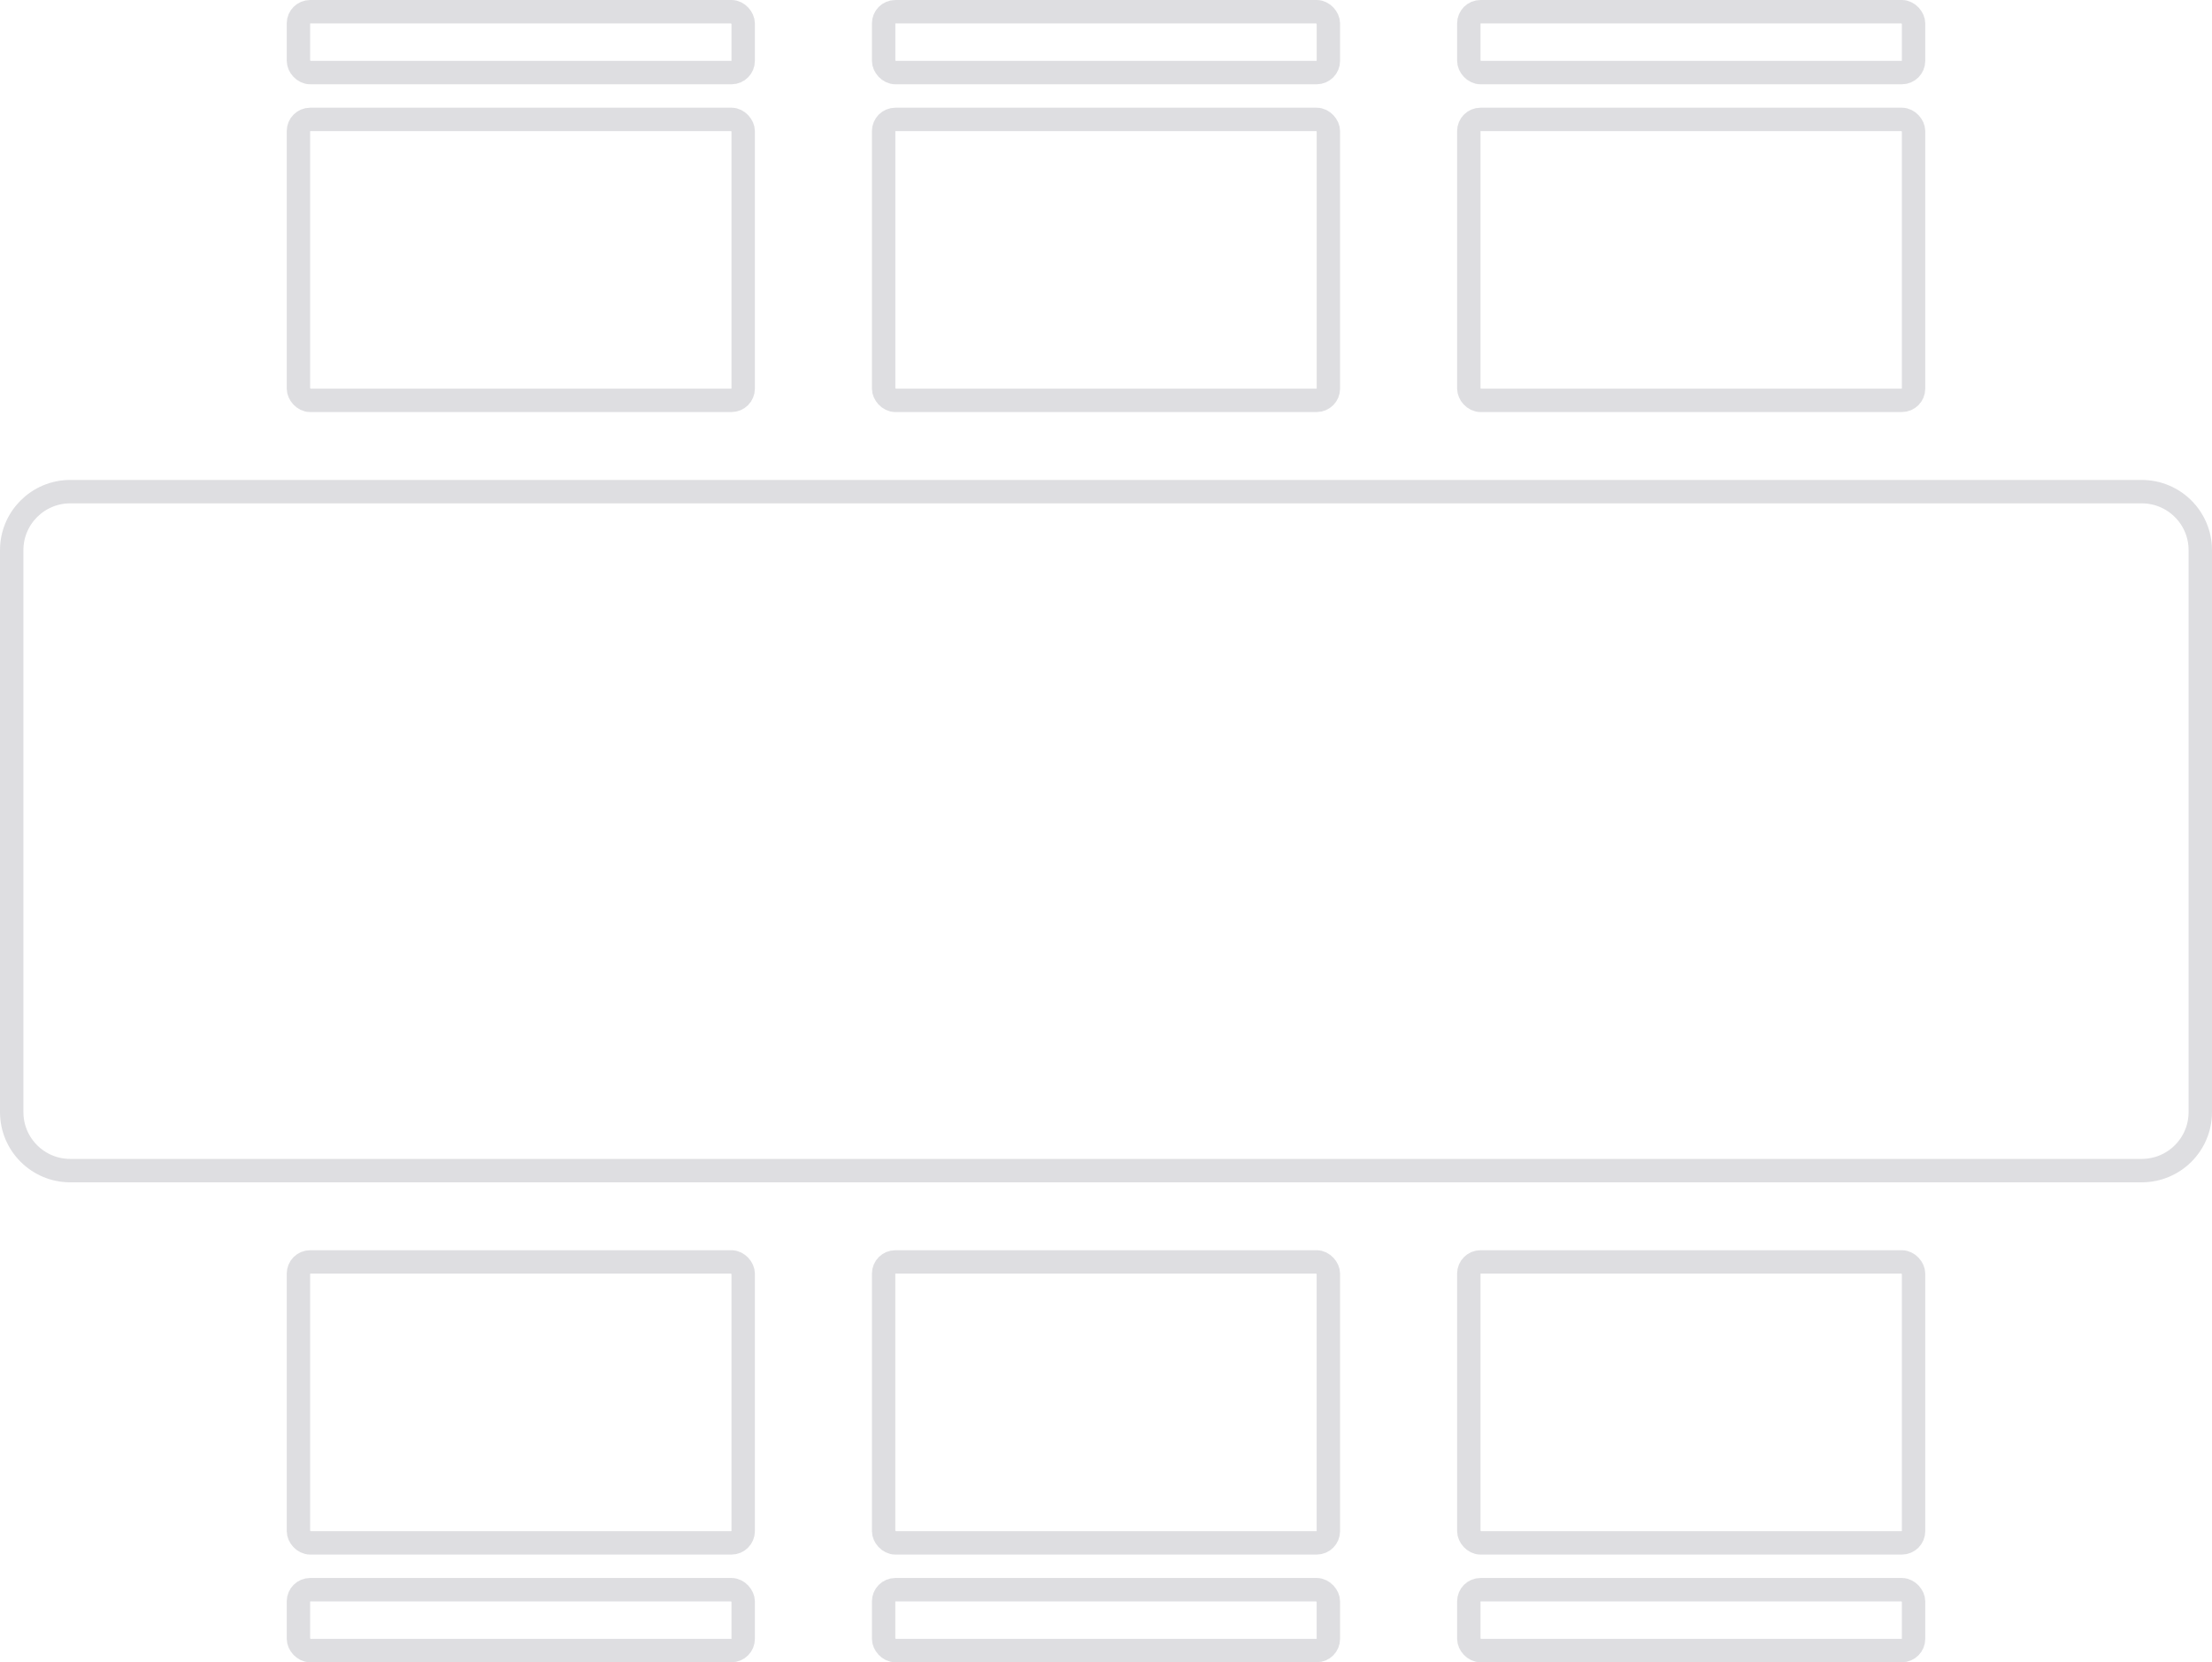 <svg width="189" height="142" viewBox="0 0 189 142" fill="none" xmlns="http://www.w3.org/2000/svg">
<rect x="25.5" y="1" width="38" height="5.2" rx="1" stroke="#CECDD2" stroke-opacity="0.667" stroke-width="2"/>
<rect x="25.5" y="10.2" width="38" height="24" rx="1" stroke="#CECDD2" stroke-opacity="0.667" stroke-width="2"/>
<rect x="75.5" y="1" width="38" height="5.2" rx="1" stroke="#CECDD2" stroke-opacity="0.667" stroke-width="2"/>
<rect x="75.5" y="10.2" width="38" height="24" rx="1" stroke="#CECDD2" stroke-opacity="0.667" stroke-width="2"/>
<rect x="125.5" y="1" width="38" height="5.2" rx="1" stroke="#CECDD2" stroke-opacity="0.667" stroke-width="2"/>
<rect x="125.5" y="10.2" width="38" height="24" rx="1" stroke="#CECDD2" stroke-opacity="0.667" stroke-width="2"/>
<path d="M1 47C1 44.239 3.239 42 6 42H183C185.761 42 188 44.239 188 47V95C188 97.761 185.761 100 183 100H6C3.239 100 1 97.761 1 95V47Z" stroke="#CECDD2" stroke-opacity="0.667" stroke-width="2"/>
<rect x="163.5" y="141" width="38" height="5.2" rx="1" transform="rotate(180 163.5 141)" stroke="#CECDD2" stroke-opacity="0.667" stroke-width="2"/>
<rect x="163.5" y="131.8" width="38" height="24" rx="1" transform="rotate(180 163.5 131.8)" stroke="#CECDD2" stroke-opacity="0.667" stroke-width="2"/>
<rect x="113.5" y="141" width="38" height="5.2" rx="1" transform="rotate(180 113.5 141)" stroke="#CECDD2" stroke-opacity="0.667" stroke-width="2"/>
<rect x="113.5" y="131.8" width="38" height="24" rx="1" transform="rotate(180 113.5 131.8)" stroke="#CECDD2" stroke-opacity="0.667" stroke-width="2"/>
<rect x="63.5" y="141" width="38" height="5.2" rx="1" transform="rotate(180 63.5 141)" stroke="#CECDD2" stroke-opacity="0.667" stroke-width="2"/>
<rect x="63.5" y="131.8" width="38" height="24" rx="1" transform="rotate(180 63.5 131.8)" stroke="#CECDD2" stroke-opacity="0.667" stroke-width="2"/>
</svg>
